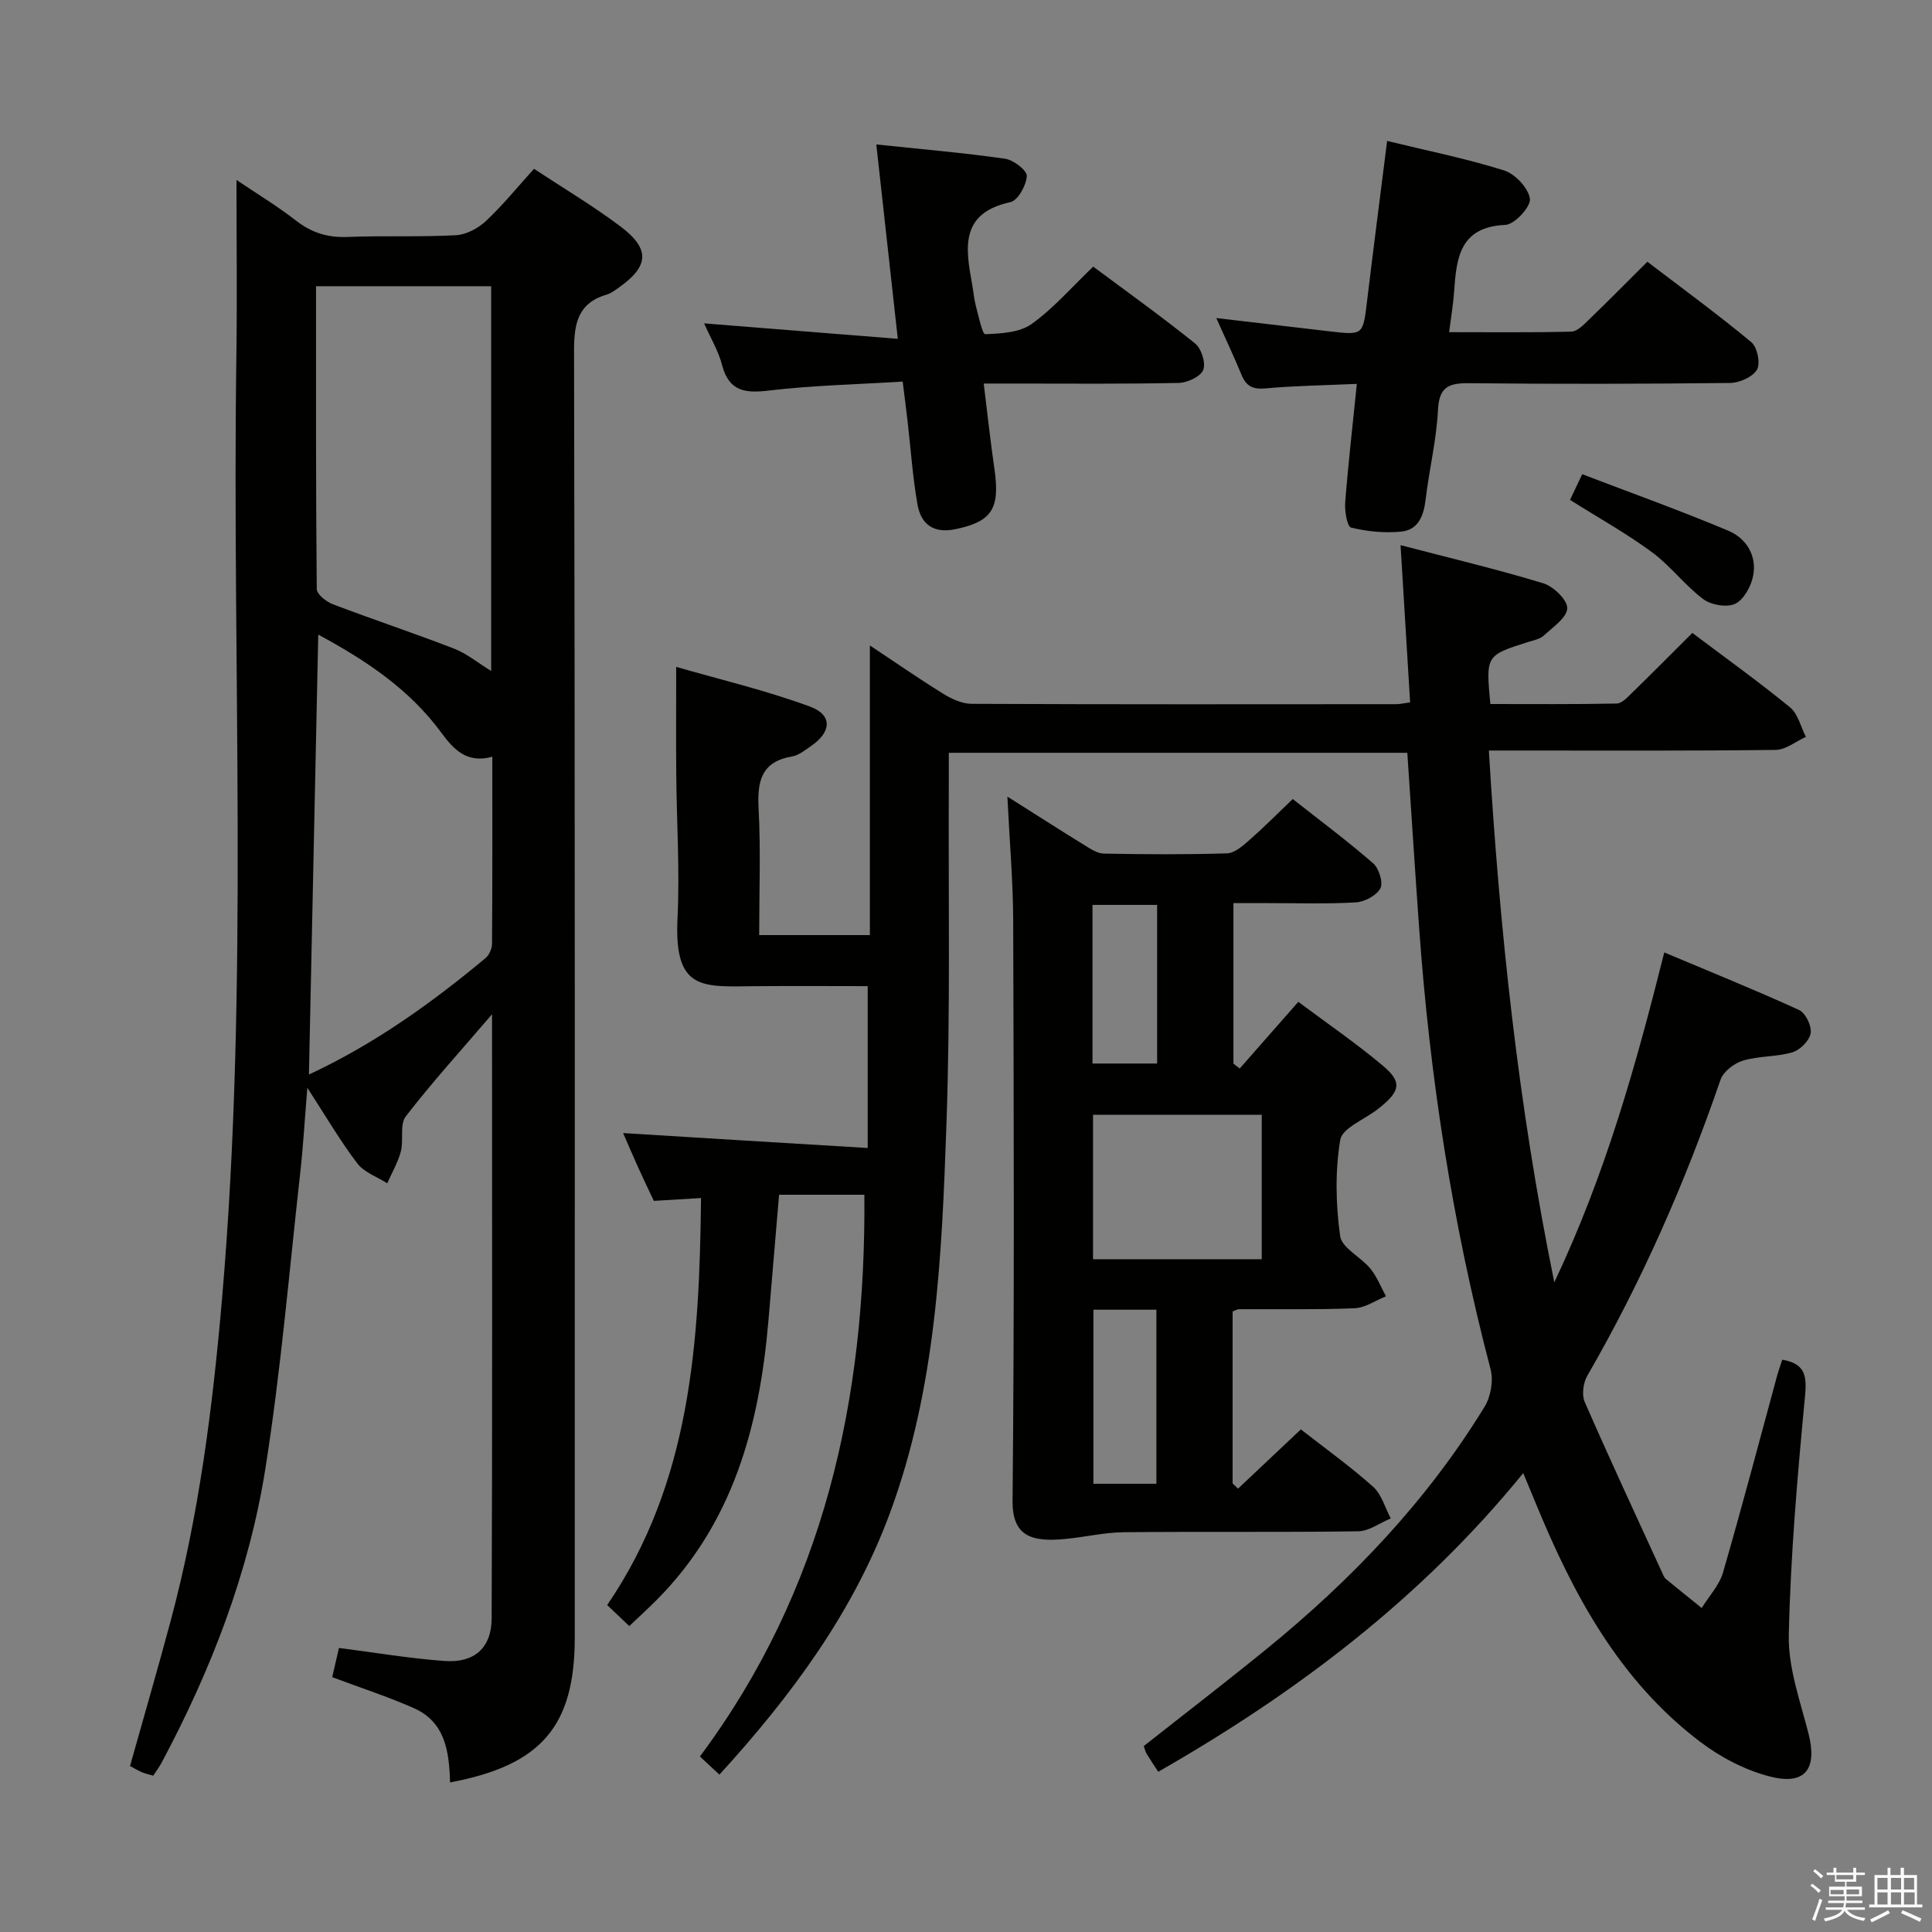 <svg enable-background="new 0 0 400 400" viewBox="0 0 400 400" xmlns="http://www.w3.org/2000/svg"><rect x="0" y="0" width="400" height="400" fill="#808080" stroke="none"/><path d="m374.8 390.4.4-.4c.7.5 1.3 1 1.8 1.4l-.5.5c-.5-.6-1.1-1.1-1.7-1.5zm1 7.3-.6-.3c.5-1.4 1.1-2.8 1.5-4.3.2.1.4.2.6.3-.5 1.3-1 2.8-1.5 4.3zm-.4-10.3.4-.4c.4.3 1 .8 1.7 1.4l-.5.5c-.4-.5-1-1-1.6-1.5zm2.5.3h1.7v-1h.6v1h3.5v-1h.6v1h1.8v.5h-1.8v1.4h-2v1h3.2v2h-3.2v.9h3.3v.5h-3.4c0 .3-.1.6-.1.9h4v.5h-3.7c.7.9 1.9 1.5 3.8 1.7-.1.2-.2.4-.3.6-2.1-.4-3.5-1.1-4-2.1-.4 1-1.8 1.7-4 2.2-.1-.2-.2-.4-.3-.6 2.1-.4 3.4-1 3.8-1.8h-3.4v-.5h3.6c.1-.3.1-.6.2-.9h-3.3v-.5h3.4c0-.3 0-.6 0-.9h-3.2v-2h3.3v-1h-2.1v-1.4h-1.7v-.5zm1.1 3.5v1h2.7c0-.3 0-.4 0-.4 0-.1 0-.2 0-.2 0-.1 0-.2 0-.3h-2.7zm1.2-3v.9h3.5v-.9zm4.7 3h-2.6v.6.4h2.6z" fill="#fafafb"/><path d="m393.6 386.7h.6v1.5h2.7v6.1h1.1v.6h-11v-.6h1.1v-6.1h2.7v-1.5h.6v1.5h2.1v-1.5zm-2.7 8.8.4.6c-1.2.6-2.5 1.3-3.8 1.9-.1-.2-.2-.4-.3-.6 1.2-.6 2.5-1.2 3.7-1.9zm-2.2-6.7v2.4h2.1v-2.4zm0 3v2.5h2.1v-2.5zm2.8-3v2.4h2.1v-2.4zm0 3v2.5h2.1v-2.5zm6 6.1c-1.4-.7-2.7-1.3-3.9-1.8l.3-.6c1.5.6 2.7 1.2 3.9 1.7zm-1.2-9.1h-2.1v2.4h2.1zm-2.1 3v2.5h2.2v-2.5z" fill="#fafafb"/><g fill="#010100"><path d="m179.65 237.68c0-11.68 0-22.22 0-33.51-7.45 0-15.38-.06-23.3.01-10.83.09-16.82 1.08-16.08-14.02.49-9.96-.18-19.97-.26-29.95-.06-6.96-.01-13.93-.01-22.14 8.95 2.59 18.53 4.84 27.7 8.22 4.72 1.74 4.45 5.28.2 8.18-1.23.84-2.52 1.91-3.9 2.14-6.4 1.09-7.24 5.14-6.94 10.79.46 8.6.12 17.25.12 26.2h22.92c0-19.75 0-39.46 0-59.97 5.28 3.5 10.13 6.88 15.16 9.99 1.75 1.08 3.91 2.09 5.89 2.1 29.33.13 58.66.09 87.99.07.64 0 1.29-.16 2.81-.37-.64-10.55-1.28-21.05-1.98-32.55 10.23 2.67 19.99 4.99 29.57 7.9 2.1.64 5 3.46 4.94 5.17-.08 1.95-2.96 3.9-4.83 5.63-.8.74-2.09.98-3.2 1.33-8.83 2.79-8.83 2.78-7.89 12.86 8.65 0 17.41.08 26.16-.1 1.07-.02 2.23-1.29 3.15-2.19 4.17-4.06 8.27-8.2 12.51-12.43 6.8 5.12 13.68 10.05 20.22 15.4 1.66 1.36 2.23 4.05 3.29 6.12-2.09.94-4.16 2.68-6.26 2.7-17.83.22-35.66.13-53.49.13-1.79 0-3.58 0-5.89 0 2.23 36.88 5.98 72.92 13.55 110.11 10.6-22.4 16.86-44.76 22.77-68.31 9.47 3.99 18.79 7.75 27.91 11.92 1.34.61 2.64 3.31 2.4 4.8-.24 1.53-2.18 3.48-3.76 3.95-3.3.98-6.97.74-10.26 1.73-1.82.55-4.07 2.27-4.65 3.97-7.31 21.28-16.31 41.77-27.57 61.27-.85 1.46-1.19 3.95-.54 5.43 5.25 12.01 10.79 23.9 16.25 35.82.14.3.3.63.55.83 2.46 2.02 4.94 4.01 7.42 6.01 1.5-2.44 3.64-4.7 4.41-7.35 3.93-13.53 7.5-27.17 11.21-40.77.3-1.09.69-2.14 1.06-3.29 4.64.82 5.12 3.16 4.72 7.42-1.56 16.49-3.01 33.02-3.37 49.57-.15 6.78 2.36 13.67 4.08 20.41 1.85 7.25-.6 10.76-7.89 8.92-5.15-1.29-10.28-3.98-14.54-7.21-16.76-12.7-26.31-30.55-34.1-49.53-.75-1.82-1.51-3.63-2.53-6.1-21.16 26-47 45.49-75.57 61.84-.98-1.51-1.72-2.61-2.41-3.74-.25-.41-.35-.91-.59-1.58 8.46-6.68 17.02-13.25 25.38-20.06 17.67-14.39 33.27-30.71 45.21-50.24 1.27-2.08 1.83-5.38 1.22-7.72-7.88-29.97-12.58-60.45-14.79-91.33-.86-11.93-1.61-23.87-2.45-36.3-31.29 0-62.79 0-94.93 0 0 2.09.01 4.04 0 5.98-.11 23.66.34 47.34-.49 70.97-.96 27.21-2.1 54.55-11.73 80.53-7.63 20.59-20.45 37.83-35.27 54.08-1.42-1.33-2.49-2.32-4.04-3.76 25.66-34.44 34.4-73.86 34.05-116.3-5.82 0-11.53 0-17.66 0-.73 8.69-1.46 17.41-2.21 26.14-1.86 21.66-7.28 41.88-23.25 57.87-1.74 1.74-3.56 3.4-5.55 5.29-1.55-1.47-2.85-2.7-4.58-4.35 17.28-25.3 19.11-54.26 19.43-84.27-3.01.18-6.21.37-9.77.59-.98-2.08-2.12-4.44-3.2-6.83-1.09-2.4-2.12-4.83-3.16-7.21 16.69 1.04 33.17 2.04 50.64 3.09z"/><path d="m93.18 369.03c-.17-6.44-1.03-12.51-7.48-15.37-5.4-2.39-11.05-4.22-16.92-6.42.46-1.99.93-4.04 1.4-6.05 7.49.96 14.67 2.18 21.89 2.7 6.1.44 9.69-2.68 9.72-8.79.16-41.29.08-82.57.08-125.11-6.49 7.58-12.46 14.14-17.86 21.15-1.29 1.67-.4 4.88-1.02 7.25-.6 2.29-1.85 4.4-2.82 6.6-2.1-1.35-4.78-2.26-6.2-4.13-3.5-4.59-6.43-9.63-10.34-15.65-.55 6.69-.86 12.17-1.47 17.61-2.29 20.46-4.01 41.01-7.23 61.33-3.41 21.44-11.23 41.6-21.46 60.77-.46.86-1.06 1.66-1.75 2.72-.84-.25-1.62-.42-2.34-.72-.76-.31-1.46-.76-2.46-1.29 2.81-10.01 5.72-19.99 8.41-30.03 5.87-21.9 8.71-44.28 10.65-66.82 5.6-65.02 2.02-130.17 2.96-195.25.17-11.97.02-23.94.02-36.27 3.85 2.6 8.31 5.3 12.39 8.46 3.22 2.49 6.52 3.5 10.58 3.34 7.49-.3 15 .04 22.48-.36 2.15-.12 4.61-1.45 6.23-2.97 3.5-3.29 6.55-7.06 9.92-10.78 6.04 3.99 12.21 7.65 17.91 11.94 6.25 4.7 5.9 8.31-.55 12.79-.68.47-1.38 1.02-2.15 1.25-5.98 1.73-6.93 5.78-6.92 11.61.21 88.83.15 177.64.15 266.46 0 18.33-6.86 26.48-25.82 30.03zm-27.75-309.77c0 21.15-.05 41.91.15 62.68.01 1.09 1.96 2.64 3.32 3.16 8.34 3.17 16.81 5.98 25.13 9.2 2.63 1.02 4.92 2.94 7.66 4.62 0-26.95 0-53.17 0-79.66-12.01 0-23.76 0-36.26 0zm-1.47 163.21c13.77-6.43 25.45-14.86 36.57-24.11.76-.63 1.33-1.96 1.34-2.97.09-12.78.06-25.57.06-38.72-5.32 1.47-8.03-1.54-10.6-5.03-6.54-8.87-15.38-14.83-25.44-20.25-.66 30.53-1.29 60.44-1.93 91.08z"/><path d="m255.2 271.52v35.62c.37.36.74.71 1.12 1.07 4.31-4.07 8.63-8.14 13.01-12.27 5.12 4 10.27 7.69 14.96 11.88 1.76 1.58 2.47 4.33 3.65 6.55-2.25.93-4.49 2.64-6.76 2.67-16.16.23-32.33.03-48.49.19-4.09.04-8.16 1.03-12.26 1.41-6.88.64-10.86-.58-10.79-7.96.39-39.99.25-79.99.13-119.98-.02-8.23-.75-16.46-1.2-25.77 5.95 3.76 10.93 6.95 15.97 10.06 1.23.76 2.64 1.71 3.99 1.74 8.5.16 17 .21 25.49-.05 1.55-.05 3.22-1.49 4.53-2.64 3-2.63 5.81-5.47 9.1-8.61 5.62 4.43 11.31 8.67 16.65 13.31 1.2 1.05 2.12 4.01 1.49 5.18-.8 1.5-3.28 2.81-5.1 2.91-6.15.36-12.32.14-18.49.15-2.15 0-4.31 0-6.83 0v33.24c.43.33.87.67 1.3 1 3.91-4.45 7.83-8.91 12.13-13.8 5.96 4.46 12 8.58 17.56 13.27 3.91 3.3 3.53 5.13-.43 8.41-.26.21-.52.41-.79.62-2.68 2.08-7.26 3.84-7.66 6.29-1.07 6.48-.93 13.35-.02 19.89.34 2.48 4.28 4.33 6.25 6.74 1.37 1.68 2.18 3.81 3.24 5.74-2.16.87-4.3 2.39-6.5 2.48-7.99.32-15.99.16-23.99.2-.29.02-.59.22-1.26.46zm6.03-10.81c0-10.02 0-19.89 0-29.9-11.9 0-23.43 0-34.93 0v29.9zm-34.85 10.45v36.04h13.04c0-12.25 0-24.11 0-36.04-4.53 0-8.65 0-13.04 0zm-.19-50.97h13.38c0-11.14 0-21.88 0-32.84-4.6 0-8.95 0-13.38 0z"/><path d="m251.82 65.85c8.26.97 15.81 1.86 23.37 2.74 7.05.82 6.99.81 7.83-6.14 1.33-11.03 2.76-22.05 4.17-33.27 8.2 2 16.33 3.63 24.2 6.1 2.3.72 5.06 3.66 5.36 5.88.22 1.63-3.17 5.32-5.07 5.4-9.48.42-10.14 6.85-10.62 13.81-.18 2.61-.63 5.2-1.03 8.4 8.73 0 17.02.1 25.3-.11 1.22-.03 2.53-1.41 3.56-2.4 3.95-3.81 7.8-7.71 12.18-12.07 7.18 5.48 14.53 10.85 21.52 16.65 1.24 1.03 1.93 4.41 1.17 5.7-.9 1.53-3.64 2.73-5.6 2.75-17.98.2-35.97.23-53.95.05-4.17-.04-6.25.66-6.49 5.5-.31 6.27-1.84 12.46-2.58 18.72-.4 3.32-1.58 6.16-5 6.5-3.44.35-7.06-.02-10.42-.83-.81-.2-1.35-3.46-1.21-5.25.62-7.93 1.53-15.83 2.41-24.5-6.56.29-12.79.38-18.99.94-2.62.23-3.95-.52-4.9-2.84-1.51-3.69-3.22-7.28-5.21-11.73z"/><path d="m145.78 66.95c13.49 1.08 26.46 2.11 40.1 3.2-1.54-13.92-2.95-26.7-4.45-40.24 9.33.98 18.02 1.72 26.65 2.95 1.74.25 4.57 2.42 4.51 3.58-.1 1.93-1.85 5.08-3.4 5.41-10.51 2.28-9.29 9.54-7.91 17.07.27 1.47.38 2.98.76 4.42.55 2.07 1.36 5.87 1.94 5.85 3.26-.13 7.09-.32 9.59-2.1 4.55-3.25 8.31-7.62 12.77-11.89 6.84 5.1 14.13 10.31 21.09 15.91 1.31 1.05 2.26 4.07 1.68 5.49-.57 1.39-3.28 2.64-5.08 2.68-11.33.24-22.66.13-34 .13-1.8 0-3.61 0-6.36 0 .77 6.24 1.38 11.94 2.21 17.62 1.21 8.33-.53 10.94-8.01 12.52-4.63.98-7.21-1.02-7.93-5.18-.99-5.7-1.38-11.51-2.05-17.26-.28-2.45-.6-4.89-1-8.11-9.51.59-18.65.78-27.69 1.86-4.99.6-8.27.15-9.71-5.29-.72-2.84-2.3-5.45-3.71-8.62z"/><path d="m325.06 103.5c.57-1.21 1.26-2.66 2.52-5.32 10.12 3.87 20.31 7.52 30.27 11.71 3.7 1.56 5.95 5.15 5.11 9.37-.43 2.16-1.93 4.9-3.71 5.75-1.72.82-4.98.25-6.62-.97-3.82-2.87-6.77-6.89-10.61-9.72-5.29-3.89-11.07-7.11-16.96-10.82z"/></g></svg>